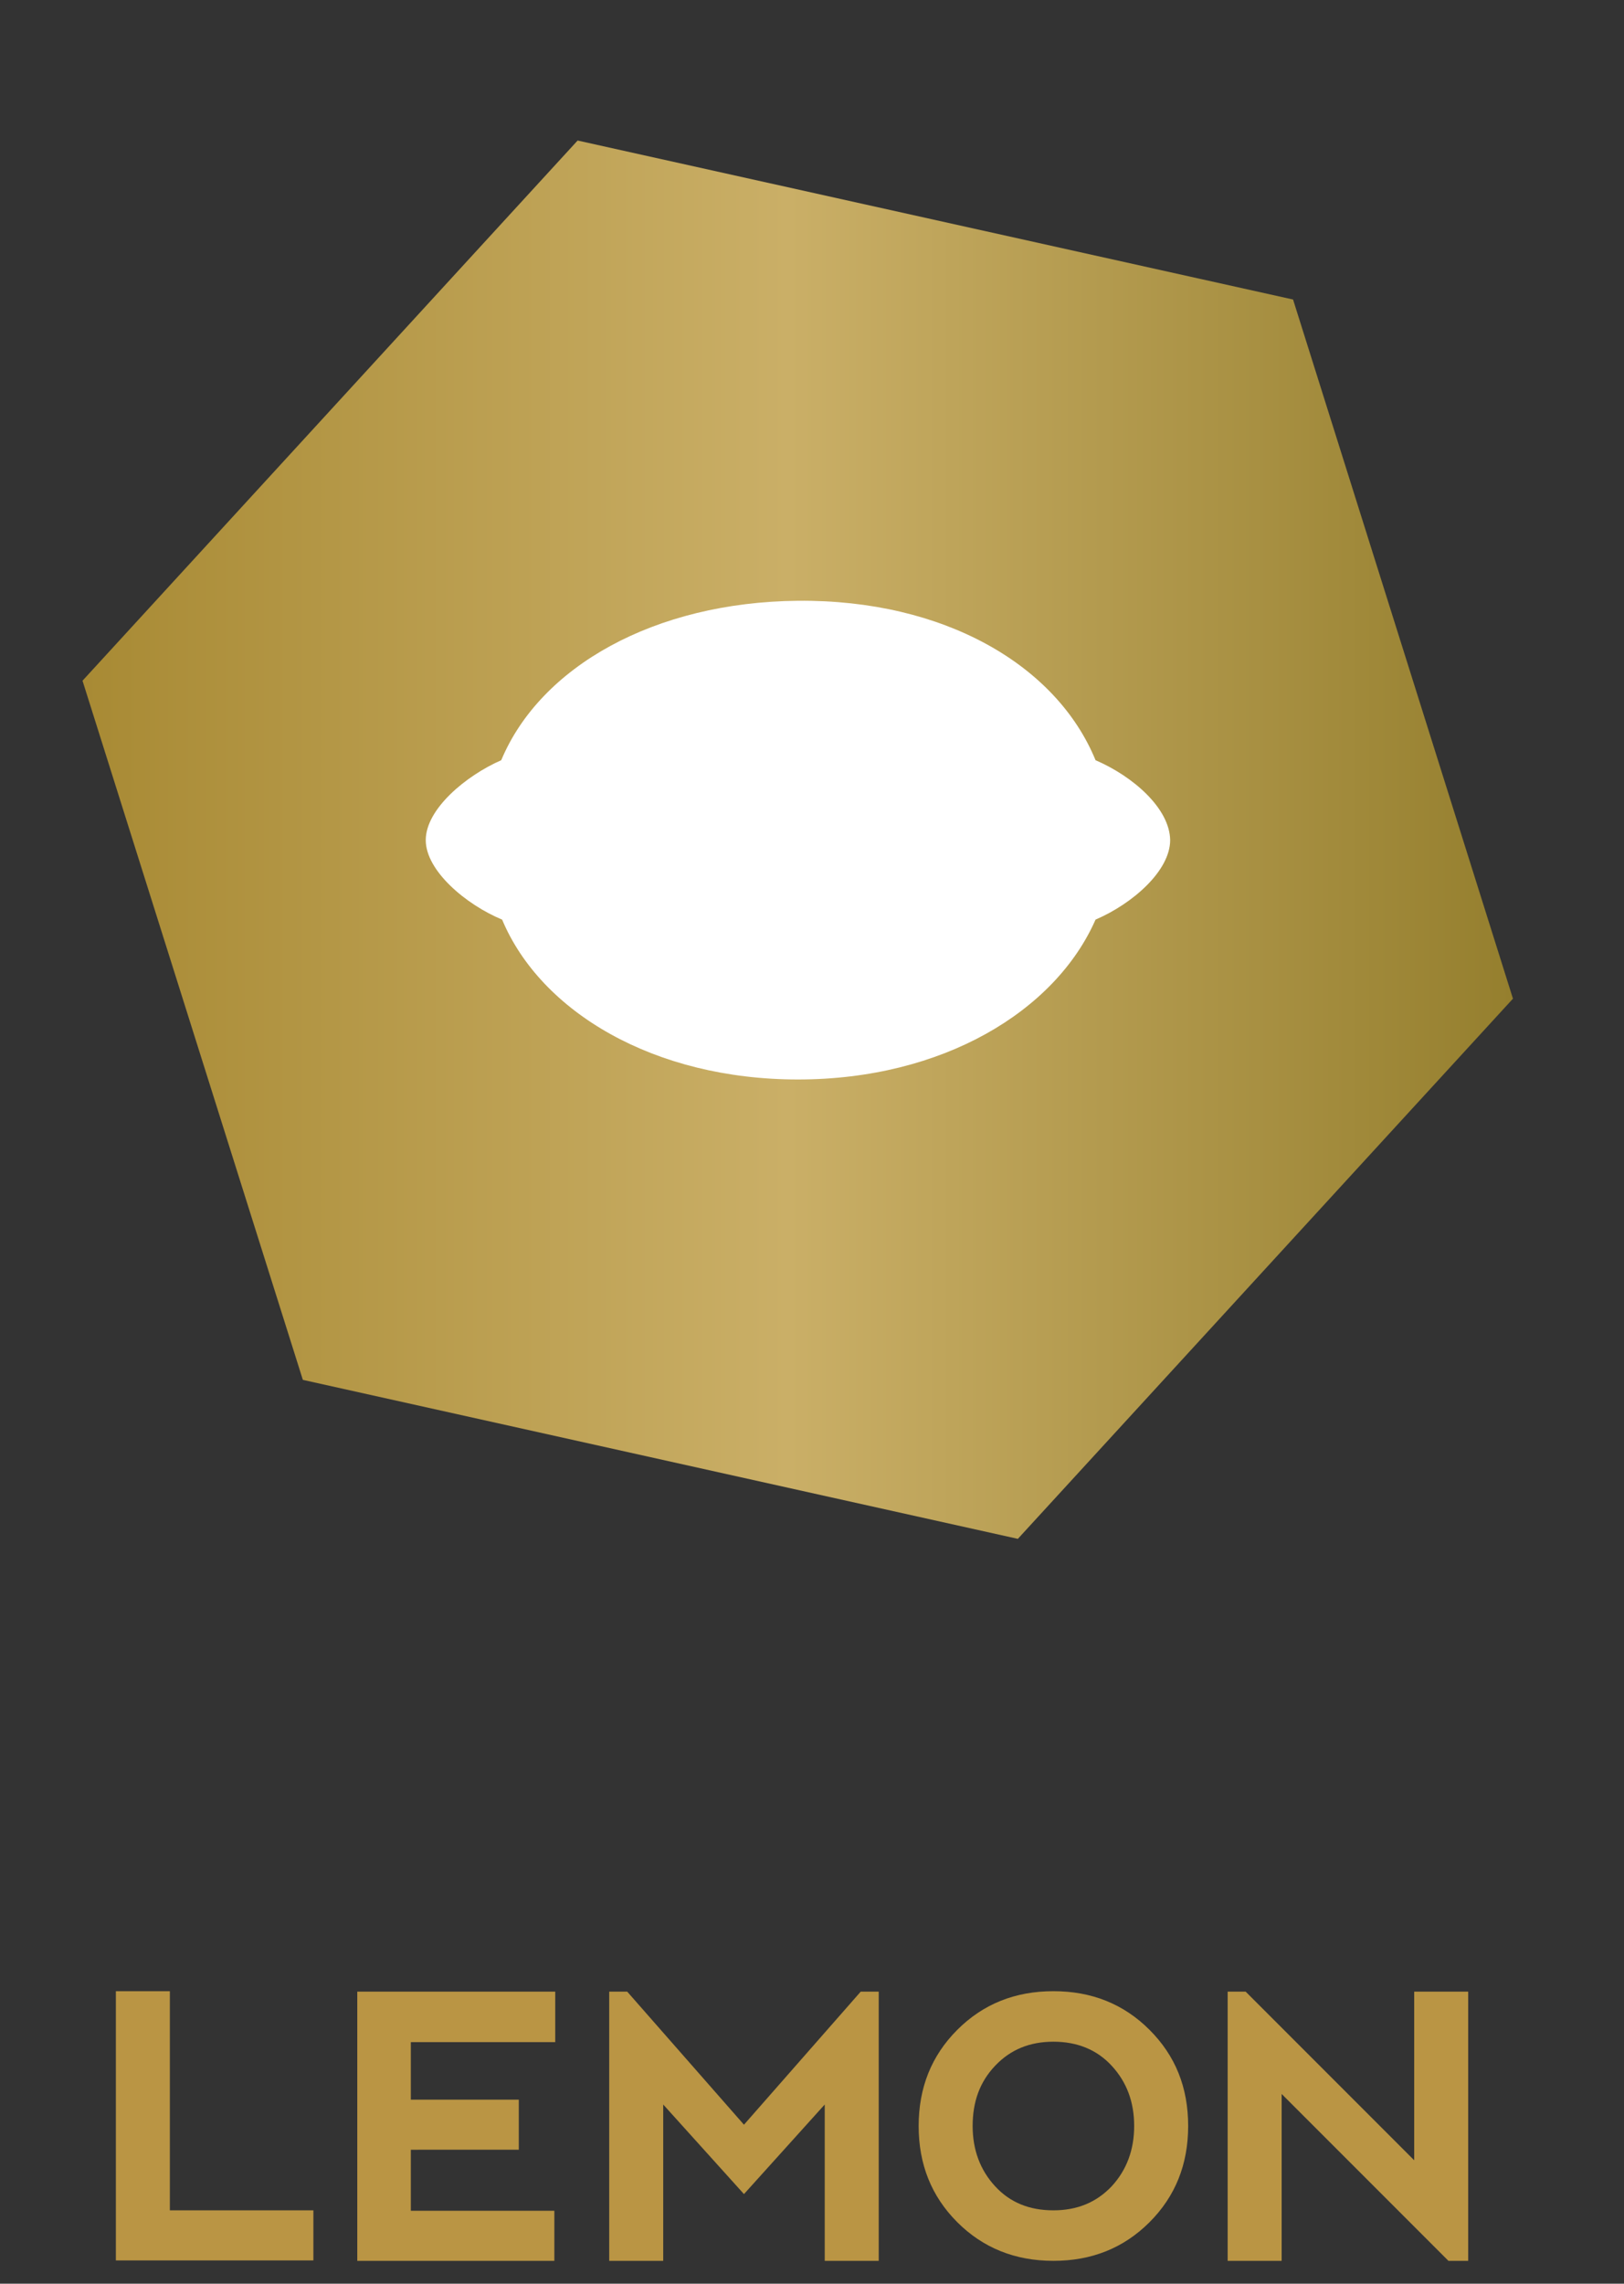 <?xml version="1.0" encoding="utf-8"?>
<!-- Generator: Adobe Illustrator 23.0.1, SVG Export Plug-In . SVG Version: 6.00 Build 0)  -->
<svg version="1.1" id="Layer_2" xmlns="http://www.w3.org/2000/svg" xmlns:xlink="http://www.w3.org/1999/xlink" x="0px" y="0px"
	 viewBox="0 0 37 52" style="enable-background:new 0 0 37 52;" xml:space="preserve">
<rect x="0" y="0" width="37" height="52" fill="#333333" stroke="none"/>
<style type="text/css">
	.st0{fill:url(#SVGID_1_);}
	.st1{fill:#FFFFFF;}
	.st2{fill:#BA9544;}
</style>
<g>
	<linearGradient id="SVGID_1_" gradientUnits="userSpaceOnUse" x1="1.884" y1="19.122" x2="34.467" y2="19.122">
		<stop  offset="0" style="stop-color:#A88A34"/>
		<stop  offset="0.493" style="stop-color:#CAAF67"/>
		<stop  offset="1" style="stop-color:#957F2E"/>
	</linearGradient>
	<polygon class="st0" points="6.9,31.42 1.88,15.5 13.16,3.2 29.46,6.82 34.47,22.74 23.19,35.04 	"/>
	<path class="st1" d="M24.96,17.31c-0.89-2.17-3.46-3.66-6.78-3.63c-3.27,0.03-5.87,1.5-6.76,3.63c-0.8,0.35-1.72,1.11-1.72,1.82
		c0,0.7,0.92,1.47,1.74,1.81c0.88,2.1,3.46,3.64,6.74,3.64c3.29,0,5.86-1.55,6.78-3.64c0.86-0.37,1.7-1.12,1.7-1.81
		C26.65,18.41,25.82,17.68,24.96,17.31"/>
	<g>
		<path class="st2" d="M3.87,45.34v4.99h3.27v1.14h-4.5v-6.13H3.87z"/>
		<path class="st2" d="M8.14,51.48v-6.13l4.51,0v1.15H9.36v1.31h2.46v1.14H9.36v1.39h3.27v1.14H8.14z"/>
		<path class="st2" d="M13.88,51.48v-6.13h0.41l2.66,3.03l2.66-3.03h0.41v6.13h-1.23l0-3.56l-1.84,2.04l-1.84-2.04v3.56H13.88z"/>
		<path class="st2" d="M21.81,50.6c-0.59-0.59-0.88-1.32-0.88-2.19c0-0.87,0.29-1.6,0.88-2.19c0.59-0.59,1.32-0.88,2.19-0.88
			c0.87,0,1.6,0.29,2.19,0.88c0.59,0.59,0.88,1.31,0.88,2.19c0,0.87-0.29,1.6-0.88,2.19c-0.59,0.59-1.32,0.88-2.19,0.88
			C23.12,51.48,22.39,51.18,21.81,50.6z M24,50.33c0.54,0,0.98-0.18,1.33-0.55c0.34-0.37,0.51-0.83,0.51-1.37
			c0-0.55-0.17-1-0.51-1.37s-0.79-0.55-1.33-0.55c-0.54,0-0.98,0.18-1.33,0.55s-0.51,0.82-0.51,1.37c0,0.54,0.17,1,0.51,1.37
			C23.01,50.15,23.45,50.33,24,50.33z"/>
		<path class="st2" d="M27.97,51.48v-6.13h0.41l3.84,3.84v-3.84h1.23v6.13H33l-3.8-3.8v3.8H27.97z"/>
	</g>
</g>
<g>
</g>
<g>
</g>
<g>
</g>
<g>
</g>
<g>
</g>
<g>
</g>
<g>
</g>
<g>
</g>
<g>
</g>
<g>
</g>
<g>
</g>
<g>
</g>
<g>
</g>
<g>
</g>
<g>
</g>
</svg>

